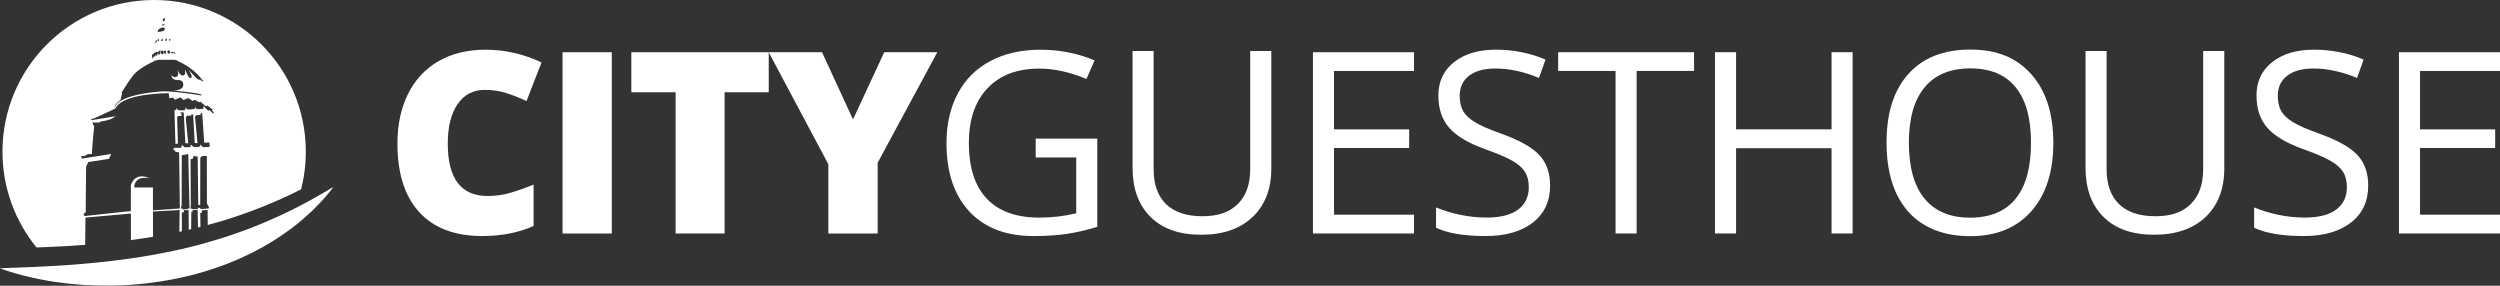 <?xml version="1.0" encoding="UTF-8"?>
<svg id="Layer_1" data-name="Layer 1" xmlns="http://www.w3.org/2000/svg" viewBox="0 0 951.54 108.75">
  <rect x="0" y="0" width="951.54" height="108.75" fill="#333333" stroke="none"/>
  <defs>
    <style>
      .cls-1 {
        fill: none;
      }

      .cls-1, .cls-2 {
        stroke-width: 0px;
      }

      .cls-2 {
        fill: #fff;
      }
    </style>
  </defs>
  <g>
    <path class="cls-1" d="M65.07,19.95c.26.16.33.39.54.35.21-.03.53-.25.47-.51-.07-.05-.17-.09-.33-.09-.12,0-.26.03-.42.08l-.16.06-.02-.14c-.12.06-.22.15-.09.24Z"/>
    <path class="cls-1" d="M66.09,20.2c.05.13.3.43.44.29.11-.11.2-.32.08-.47-.08-.02-.18-.04-.3-.05h-.07c-.1.05-.17.14-.14.22Z"/>
    <path class="cls-1" d="M79.1,77.8l-.35-.13-.04-18.29s-2.48-.39-2.48,1-.04,17.69-.04,17.69l-.74-.13-.22-18.34-1.57-.22-.31,1.05-.83.17.09,17.47-.09,1.26h.39v.26h2.4v-.48h.96v.48l3.18-.25.04-.84-.44-.13.04-.57Z"/>
    <path class="cls-1" d="M64.58,15.61c.12-.05.61-.75-.06-.81,0,0-.21.07-.15.26.06.19.09.6.21.55Z"/>
    <path class="cls-1" d="M63.48,14.67c-.01-.06-.58-.03-.53.47.05.5,0,.65,0,.65,0,0,.72-.22.53-1.12Z"/>
    <path class="cls-1" d="M64.24,20.4c.29,0,.47-.25.53-.54.08-.38-.24-.68-.53-.68s-.69.21-.54.68c.09.28.24.54.54.54Z"/>
    <path class="cls-1" d="M62.41,19.67c.05.95.73.84.75.8.02-.04,0-1.2,0-1.2-.79-.14-.75.4-.75.4Z"/>
    <polygon class="cls-1" points="72.09 78.24 71.66 58.63 69.17 59.07 69.13 78.19 68.79 79.32 69.39 79.32 69.39 79.69 71.52 79.58 71.52 79.32 72.53 79.32 72.13 79.28 72.09 78.24"/>
    <path class="cls-1" d="M58.24,80.5v9.63c1.22-.2,2.45-.42,3.67-.64,1.69-.31,3.38-.63,5.07-.98.44-.09.87-.18,1.31-.27l.11-8.3-10.15.56Z"/>
    <path class="cls-1" d="M32.54,82.82v.07s-.12,10.3-.12,10.3c3.18-.24,6.5-.54,9.91-.91.3-.03.59-.06.89-.09,2.17-.24,4.38-.51,6.61-.8v-10.1l-17.29,1.54Z"/>
    <path class="cls-1" d="M79.05,79.91l-2.17.16-.09.83-.57.26.08,5.21c.45-.11.89-.23,1.34-.35.38-.1.77-.2,1.15-.3.09-.02.18-.05.27-.07l-.05-5.45.04-.29Z"/>
    <path class="cls-1" d="M70,79.98l-.09.83-.7.13.02,7.1c.09-.02.19-.04.28-.06.23-.05.47-.1.7-.15.54-.12,1.09-.25,1.63-.37l-.06-7.47h-1.79Z"/>
    <path class="cls-1" d="M73.27,79.98l.13.48-.57.13s-.04,3.19-.07,6.65c.04-.01.09-.02.13-.03.65-.15,1.3-.32,1.95-.48.18-.04.36-.09.53-.13l-.15-6.71-1.96.09Z"/>
    <path class="cls-1" d="M62.32,9.08c-.53.15-.76.69-.76.69.22-.06.22-.06.61-.13.39-.07.68-.72.15-.56Z"/>
    <path class="cls-1" d="M43.71,40.61s0,.03.01.04c0,.01.02.03.02.04l.03.08c.33-.97,2.15-4.73,17.29-5.97,0,0,2.83-.57,15.55,1.48,0,0,2.7-.61-10.76-1.87,0,0,4.01.17,3.96-2.18-.04-2.35-2.18-1.57-3.22-1.92-1.05-.35-1.39-1.26-1.18-1.87,0,0,.17,1.09,1.48.83,1.31-.26,1.05-1.35.65-2.74,0,0,.96,2.31,2.18,2.18.96-.1.95-1.53.67-2.54.46,1.12,1.38,3.25,1.86,3.41.65.22,1.57.09-.48-3.14,0,0,1.61,1.74,2.31,2.53.7.78,1.52,1.7,2.22,1.22,0,0,.45.94,1.17.7,0,0-.01-.01-.02-.02-.22-.29-.44-.58-.67-.86l-.35-.42c-.12-.14-.24-.27-.36-.41l-.37-.4-.38-.39-.38-.39-.4-.37-.4-.37c-.13-.12-.28-.23-.42-.35l-.42-.35-.21-.17-.22-.16c-.29-.21-.58-.43-.88-.64l-.91-.6c-.08-.05-.15-.1-.23-.15l-.24-.14-.47-.27-.47-.27c-.16-.09-.32-.16-.49-.25l-.98-.48-.68-.34.11-.13c-.36-.08-.8-.16-1.29-.24h-5.92c-.38.06-.77.14-1.16.24,0,0-2.39,1.19-2.7,1.35-.31.16-.62.33-.92.51-.3.18-.61.35-.9.54-.3.18-.59.38-.88.57l-.43.3c-.14.1-.28.21-.42.31-.14.1-.28.21-.41.32-.13.11-.27.21-.4.33l-.39.34-.37.36c-.13.12-.23.25-.35.37l-.17.19c-.05.05-.11.13-.16.2-.23.28-.44.55-.65.83-.21.28-.42.56-.62.85-.21.29-.41.58-.6.87-.2.29-.39.59-.59.89-.39.6-.76,1.2-1.14,1.81l-.29.46c-.1.16-.19.31-.32.48l-.05.07s-.02.03-.07.08c-.04.04-.08.08-.12.12l-.03.03h0s0,0,0,0c0,0,.02-.01.02-.01h0s0,.01,0,.01l.22.28-.56,2.4-.06.24-.18.13-.19.14-.19.15c-.13.1-.25.21-.37.31-.24.21-.47.44-.67.67-.2.23-.37.48-.47.71-.03.06-.04.11-.06.16v.07s-.02.04-.02.06c0,.02,0,.04,0,.06,0,.02,0,.03,0,.05Z"/>
    <path class="cls-1" d="M58.53,21.61c.16-.16.51-.18.52-.51,0-.24.09-.58.13-.73-.02.15-.03.5-.01.8.02.38.75-.13.78-.54.02-.41.26-.71.26-.71,0,0-.15.43-.01.73.15.32.66.2.65-.29-.01-.49.41-1.06.41-1.06-.4-.08-.66,0-.83.1-.07.16-.09.28-.09.28l-.03.17-.16-.06c-.15-.06-.29-.08-.42-.08-.32,0-.43.19-.44.2l-.04.06h-.08c-.4.04-.56.15-.63.24-.07.08-.05.17-.05.17l.02.15-.15.02c-.21.02-.36.11-.44.26-.22.39,0,1.16.16,1.59.12-.25.33-.66.44-.77Z"/>
    <path class="cls-1" d="M62.49,8c.41-.29.16-1.31.16-1.31,0,0-.64.44-.72.88-.08.45.14.72.55.42Z"/>
    <path class="cls-1" d="M59.04,16.01c-.06.08-.2.32-.11.73.25-.35.19-.59.11-.73Z"/>
    <path class="cls-1" d="M31.17,60.33l11.11-1.77-.81,1.86-7.9,1.22-.79,1.72-.1,8.57-.04,4.28v2.14s-.02,1.07-.02,1.07c0,.18,0,.34,0,.51v.49s0,.27,0,.27l-.16.13-.07.06-.08.07c-.05.05-.1.09-.15.14-.05.05-.09.1-.13.15-.02.02-.04.05-.06.07-.02.03-.04.05-.05.07l-.05.07-.04.07s-.02.04-.02.06c-.01.02-.01.04-.01.05,0,.02,0,.03,0,.04,0,0,0,.02,0,.03,0,0,0,.02,0,.02,0,0,0,.01,0,.02l.35.29.03.16c2.23-.25,17.62-1.95,17.62-1.87v-9.89s1.35-5.27,7.19-2.61c0,0-5.71-1.44-5.92,3.48h7.14v8.71l10.24-.7-.26-20.47-.09-.91-1.39-.22-.09-.48-.52-.13v-.87l2.92-.04.22-1.13,1,.96,2.26-.09.04-.96,1.26.96,2.13-.09.31-.83,1.05.96,2.48-.13-.04-1.66-2,.09-.78-11.28-.52-.04-.09.74-1.48.09-.65.57.96,10.06h-1.05l-.61-10.85-.7-.09-.04.52-1.52-.04-.57.74.96,9.84-1.09-.09-.61-11.19-.13-.61-1.39.22.65.35.04.87-1.26.04-.44.48.31,10.02-.96.09-.35-12.58-.09-.19s1,.04.65-.91c0,0,.61.92,1.26.91h1.83s.65-.04.52-1.18c0,0,.35.78.96.87.61.09,2.66-.28,2.66-.28v-.59s.61.74,1.09.78c.48.04,2.13-.2,2.13-.2v-1.07l1.83,1.84.52-.27,1.26,1.31.38-.42-.33-.31-.4-.38.34-.3-2.03-1.6-.57.31-2.22-1.83-.44.26-1.74-.96-.65.48-1.74-1.13-1.83.78-1.09-1.05-2.13.91-.74-.83-1.39.26-.26-1.92s-16.6-.09-19.95,5.31c0,0-.2.22-.36.34l.06.17-.45.21-4.51,2.11-1.13.52c-.38.17-.75.35-1.14.52l-.57.26c-.1.04-.22.09-.33.13l-.17.07-.08.03h0s0,0,0,0h-.04s0,.01,0,.01h-.06s-.08.03-.08.03c-.03,0-.05.01-.09.01l-.22.02c-.07,0-.12,0-.19,0-.06,0-.12,0-.18,0-.02,0-.03,0-.05,0v.19s.21.18.21.18l.15.14,9.06-1.5-1.8,1.1-1.74.52-2.38.46-.35.35h-2.27l-.49-.31v.12l.14.14.16.16v.23s0,.37,0,.37l.35.41.15.18-.02.23-.24,2.49-.23,2.49c-.07.83-.14,1.66-.2,2.49-.03.41-.05.83-.08,1.24l-.02.31v.3s-.03.6-.03.6l-.02.54h-.51s-1.13,0-1.13,0c-.05.05-.11.1-.16.14-.06.05-.12.09-.18.14-.06.05-.13.08-.19.13-.07.04-.14.07-.2.11-.07.04-.14.06-.22.09-.07.03-.15.05-.23.08-.08.03-.15.04-.24.05-.08.01-.16.03-.24.03-.08,0-.16.01-.24,0l-.24-.02c-.08,0-.16-.03-.24-.05-.02,0-.05-.01-.08-.02v.2s.26.5.26.5v.31Z"/>
    <path class="cls-1" d="M59.67,15.78c-.06-.15,0-.46,0-.46-.05-.03-.1-.04-.15-.04-.34.12-.42.6-.42.62v.02s0,.02.01.03c.24.33.62-.02.56-.18Z"/>
    <path class="cls-1" d="M62.1,14.68c-.12.04-.63.23-.73.49-.11.29.05.53.38.42.33-.11.25-.24.23-.45-.01-.19,0-.41.12-.46Z"/>
    <path class="cls-1" d="M60.48,12.09c.5,0,1.4-.16,1.85-.44.36-.22.7-1.12-.06-1.18-.75-.06-1.46.33-1.87.68-.41.35-.34,1.11-.34,1.11,0,0,.07-.17.42-.18Z"/>
    <path class="cls-1" d="M61.25,20.4c.14.27.62.37.87.09.25-.27.29-1.21-.21-1.22,0,0-.41,0-.58.2-.16.2-.22.66-.08.93Z"/>
    <path class="cls-1" d="M60.11,15.7c.35.14.47-.33.38-.45-.1-.12.04-.45.04-.45-.21,0-.37.13-.47.27,0,.03,0,.05,0,.06v.19s-.09-.02-.09-.02c-.04.17,0,.34.15.4Z"/>
    <path class="cls-2" d="M25.1,93.68c2.24-.13,4.58-.29,7-.47.1,0,.21-.02.31-.02l.12-10.3v-.07s17.29-1.54,17.29-1.54v10.1c1.71-.23,3.42-.47,5.15-.73.26-.04.51-.08.77-.12.83-.13,1.66-.26,2.49-.4v-9.63l10.15-.56-.11,8.3c.32-.07.64-.14.95-.21l-.02-7.1.7-.13.09-.83h1.79l.06,7.47c.11-.03.23-.05.34-.08.19-.04.38-.09.57-.13.04-3.46.07-6.65.07-6.65l.57-.13-.13-.48,1.96-.09.15,6.71c.06-.01.12-.03.18-.04.25-.06.5-.13.75-.19l-.08-5.21.57-.26.09-.83,2.17-.16-.04.29.05,5.45c3.77-1.02,7.46-2.12,10.99-3.31,3.62-1.21,7.09-2.5,10.35-3.82,1.78-.72,3.5-1.45,5.16-2.18,1.37-.6,2.7-1.21,3.97-1.8.7-.33,1.39-.66,2.06-.98.67-.33,1.31-.66,1.95-.97.36-.17.71-.35,1.06-.53,1.17-4.58,1.79-9.39,1.79-14.33C116.41,25.85,90.56,0,58.67,0S.94,25.85.94,57.73c0,13.83,4.87,26.53,12.98,36.47,2.45-.08,5.19-.2,8.14-.36.99-.05,2.01-.11,3.05-.17ZM79.46,79.34l-3.18.25v-.48h-.96v.48h-2.4v-.26h-1.39v.26l-2.13.11v-.37h-.6l.34-1.13.04-19.12,2.48-.44.44,19.6.04,1.05.39.04.09-1.26-.09-17.47.83-.17.31-1.05,1.57.22.22,18.34.74.13s.04-16.29.04-17.69,2.48-1,2.48-1l.04,18.29.35.13-.04.57.44.13-.04.84ZM66.22,19.97h.07c.12.02.22.03.3.05.13.15.03.36-.08.47-.14.14-.39-.16-.44-.29-.03-.09.03-.17.14-.23ZM65.15,19.71l.02.14.16-.06c.15-.06.29-.08.42-.08.16,0,.26.04.33.09.06.25-.26.47-.47.51-.21.04-.28-.19-.54-.35-.14-.09-.04-.18.09-.24ZM64.52,14.8c.67.06.18.76.06.81-.12.05-.15-.37-.21-.55-.06-.19.15-.26.15-.26ZM64.24,19.18c.29,0,.62.31.53.68-.06.29-.24.54-.53.54s-.44-.26-.54-.54c-.15-.47.24-.68.54-.68ZM62.95,15.14c-.05-.5.52-.53.53-.47.19.89-.53,1.12-.53,1.12,0,0,.05-.14,0-.65ZM63.16,19.27s.02,1.16,0,1.2c-.02.04-.71.15-.75-.8,0,0-.03-.54.75-.4ZM61.94,7.58c.08-.45.72-.88.72-.88,0,0,.25,1.01-.16,1.31-.41.29-.64.02-.55-.42ZM62.32,9.08c.53-.15.24.49-.15.56-.39.07-.39.07-.61.13,0,0,.23-.54.76-.69ZM60.4,11.17c.41-.35,1.12-.74,1.87-.68.75.06.42.95.06,1.18-.45.28-1.35.43-1.85.44-.35,0-.42.18-.42.18,0,0-.07-.75.34-1.11ZM61.98,15.14c.01.2.09.34-.23.45-.33.11-.48-.13-.38-.42.09-.26.61-.45.73-.49-.11.05-.13.28-.12.46ZM61.91,19.27c.51.01.46.95.21,1.22-.25.27-.73.18-.87-.09-.14-.27-.08-.73.08-.93.16-.2.58-.2.58-.2ZM59.96,15.3l.1.02v-.19s0-.03,0-.06c.1-.15.26-.26.47-.27,0,0-.14.33-.04.45.1.12-.03.59-.38.45-.15-.06-.19-.23-.15-.4ZM59.1,15.9s.08-.5.42-.62c.05,0,.1.01.15.04,0,0-.06.31,0,.46.06.15-.31.51-.56.18,0,0,0-.02-.02-.03v-.02ZM59.04,16.01c.08.13.14.38-.11.73-.08-.4.06-.65.11-.73ZM57.93,20.8c.08-.15.23-.23.44-.26l.15-.02-.02-.15s-.01-.08.05-.17c.07-.09.23-.2.63-.23h.08s.04-.07.04-.07c0,0,.12-.2.44-.2.12,0,.26.03.42.08l.16.06.03-.17s.02-.12.09-.28c.17-.1.43-.18.83-.1,0,0-.42.56-.41,1.06.01.49-.49.61-.65.29-.14-.29.01-.73.01-.73,0,0-.24.29-.26.71-.02.41-.75.92-.78.54-.02-.3,0-.65.01-.8-.04.15-.12.49-.13.73-.01.33-.36.34-.52.51-.11.11-.32.52-.44.77-.16-.42-.38-1.19-.16-1.59ZM43.71,40.44v-.07c.03-.05.05-.1.07-.16.09-.23.27-.48.47-.71.2-.23.43-.46.67-.67.12-.11.25-.21.37-.31l.19-.15.19-.14.18-.13.06-.24.56-2.4-.22-.28h0s0-.01,0-.01c0,0,0,0-.02.01h0s0,0,0,0l.03-.03s.08-.08.12-.12c.05-.05.05-.06.07-.08l.05-.07c.13-.17.22-.32.32-.48l.29-.46c.38-.61.76-1.21,1.14-1.81.19-.3.39-.59.59-.89.2-.29.4-.59.6-.87.2-.29.41-.57.62-.85.21-.27.42-.55.65-.83.05-.07.12-.15.16-.2l.17-.19c.11-.12.22-.25.35-.37l.37-.36.39-.34c.13-.12.27-.22.4-.33.13-.11.27-.22.41-.32.14-.1.28-.21.42-.31l.43-.3c.29-.19.58-.39.88-.57.3-.19.6-.36.9-.54.31-.17.61-.34.92-.51.31-.16,2.7-1.35,2.7-1.35.39-.1.78-.18,1.16-.24h5.92c.49.07.93.16,1.29.24l-.11.13.68.34.98.48c.16.08.33.16.49.25l.47.27.47.27.24.14c.08.05.15.1.23.15l.91.6c.3.21.59.43.88.64l.22.16.21.17.42.35c.14.12.28.23.42.35l.4.37.4.37.38.39.38.39.37.4c.12.14.25.27.36.41l.35.42c.24.27.45.57.67.86,0,0,.01.01.02.02-.72.24-1.17-.7-1.17-.7-.7.48-1.52-.44-2.22-1.22-.7-.78-2.31-2.53-2.31-2.53,2.05,3.22,1.13,3.35.48,3.14-.48-.16-1.4-2.28-1.86-3.41.28,1.01.3,2.43-.67,2.54-1.22.13-2.18-2.18-2.18-2.18.39,1.39.65,2.48-.65,2.74-1.31.26-1.48-.83-1.48-.83-.22.61.13,1.52,1.18,1.87,1.05.35,3.18-.44,3.22,1.92.04,2.35-3.96,2.18-3.96,2.18,13.46,1.26,10.76,1.87,10.76,1.87-12.72-2.05-15.55-1.48-15.55-1.48-15.15,1.24-16.96,5-17.29,5.97l-.03-.08s-.01-.03-.02-.04c0-.02,0-.03-.01-.04,0-.02,0-.03,0-.05,0-.02,0-.04,0-.06,0-.02,0-.04,0-.06ZM30.91,59.32s.05.01.08.02c.08.02.15.04.24.05l.24.02c.08,0,.16,0,.24,0,.08,0,.16-.02.24-.03.08-.01.16-.03.24-.05.08-.02.16-.04.23-.08.07-.03.15-.06.22-.09.07-.04.14-.07.2-.11.06-.04.13-.08.19-.13.06-.05.12-.09.18-.14.06-.04.11-.09.16-.14h1.13s.51,0,.51,0l.02-.54.02-.6v-.3s.03-.31.03-.31c.03-.41.05-.82.08-1.24.06-.83.13-1.66.2-2.49l.23-2.49.24-2.49.02-.23-.15-.18-.35-.41v-.37s0-.23,0-.23l-.16-.16-.14-.14v-.12l.49.31h2.27l.35-.35,2.38-.46,1.74-.52,1.8-1.1-9.06,1.5-.15-.14-.21-.18v-.19s.03,0,.05,0c.06,0,.12,0,.18,0,.06,0,.11,0,.19,0l.22-.02s.06,0,.09-.01h.08s.06-.03.06-.03h0s.04-.01.04-.01h0s0,0,0,0l.08-.03.17-.07c.11-.04.23-.09.33-.13l.57-.26c.38-.17.76-.34,1.14-.52l1.13-.52,4.51-2.11.45-.21-.06-.17c.16-.12.36-.34.36-.34,3.35-5.4,19.95-5.31,19.95-5.31l.26,1.92,1.39-.26.74.83,2.13-.91,1.09,1.05,1.83-.78,1.74,1.13.65-.48,1.74.96.44-.26,2.22,1.83.57-.31,2.03,1.6-.34.3.4.38.33.31-.38.42-1.26-1.31-.52.27-1.83-1.84v1.07s-1.66.24-2.13.2c-.48-.04-1.09-.78-1.09-.78v.59s-2.05.37-2.66.28c-.61-.09-.96-.87-.96-.87.13,1.13-.52,1.18-.52,1.18h-1.83c-.65,0-1.26-.91-1.26-.91.35.96-.65.91-.65.91l.09.19.35,12.58.96-.09-.31-10.02.44-.48,1.26-.04-.04-.87-.65-.35,1.39-.22.13.61.61,11.19,1.09.09-.96-9.84.57-.74,1.52.04.04-.52.7.09.61,10.85h1.05l-.96-10.06.65-.57,1.48-.09.09-.74.52.04.78,11.28,2-.09.04,1.66-2.48.13-1.05-.96-.31.83-2.13.09-1.26-.96-.04.96-2.26.09-1-.96-.22,1.13-2.92.04v.87l.52.13.09.48,1.39.22.09.91.26,20.47-10.24.7v-8.71h-7.14c.22-4.92,5.92-3.48,5.92-3.48-5.84-2.66-7.19,2.61-7.19,2.61v9.89c0-.08-15.39,1.62-17.62,1.87l-.03-.16-.35-.29s0-.01,0-.02c-.01,0,0-.02,0-.02,0,0,0-.02,0-.03,0,0,0-.02,0-.04,0-.01,0-.03.01-.05,0-.02,0-.04.02-.06l.04-.07.05-.07s.04-.05.05-.07c.02-.03.04-.05.06-.07.04-.05.09-.1.13-.15.05-.05.1-.1.15-.14l.08-.07.07-.06.16-.13v-.27s0-.49,0-.49c0-.16,0-.32,0-.51v-1.07s.02-2.14.02-2.14l.04-4.28.1-8.57.79-1.72,7.9-1.22.81-1.86-11.11,1.77v-.31s-.26-.5-.26-.5v-.2Z"/>
    <path class="cls-2" d="M125.56,71.94c-.43.25-.96.57-1.59.94-.63.35-1.35.77-2.15,1.24-.4.24-.83.47-1.27.72-.44.25-.91.51-1.39.79-.97.54-2.02,1.11-3.14,1.72-.82.41-1.65.88-2.53,1.33-.35.18-.7.36-1.06.53-.64.31-1.28.65-1.95.98-.67.32-1.35.66-2.05.99-1.27.61-2.59,1.22-3.96,1.83-1.65.74-3.36,1.49-5.14,2.22-3.25,1.35-6.71,2.66-10.32,3.9-3.53,1.21-7.2,2.35-10.96,3.4-.09.03-.18.05-.27.08-.38.11-.77.21-1.15.31-.44.12-.89.24-1.33.36-.25.07-.5.13-.75.2-.06.02-.12.03-.18.04-.18.05-.36.09-.53.13-.65.17-1.29.33-1.94.49-.04.01-.09.02-.13.03-.19.05-.38.09-.57.14-.11.03-.23.05-.34.08-.54.13-1.08.26-1.63.38-.23.05-.47.11-.7.16-.09.02-.19.04-.28.06-.32.07-.63.14-.95.21-.43.1-.87.19-1.31.28-1.68.36-3.37.7-5.06,1.02-1.22.23-2.44.46-3.66.67-.83.15-1.66.29-2.49.42-.25.04-.51.09-.77.13-1.72.27-3.44.53-5.14.77-2.23.31-4.43.6-6.61.86-.3.04-.59.07-.89.1-3.41.39-6.72.72-9.9.99-.1,0-.21.02-.31.03-2.42.2-4.76.38-7,.53-1.04.07-2.05.13-3.05.19-2.95.18-5.68.32-8.13.42-.14,0-.29.01-.43.02-2.57.1-4.82.19-6.67.26-.93.03-1.76.06-2.48.09-.73.03-1.35.05-1.85.07-.5.02-.89.05-1.15.06-.27.02-.4.04-.4.04,0,0,.13.03.37.12.24.08.61.21,1.08.38.47.17,1.06.37,1.76.59.69.23,1.5.48,2.4.74,1.8.53,4.01,1.12,6.57,1.69,1.74.38,3.63.77,5.67,1.13.96.17,1.96.33,2.98.48,3.19.48,6.68.87,10.37,1.12.24.02.48.03.72.05,3.49.22,7.16.31,10.96.25,4.06-.07,8.25-.33,12.51-.81,4.25-.48,8.55-1.17,12.81-2.07,4.26-.91,8.48-2.05,12.57-3.39,4.09-1.34,8.03-2.89,11.76-4.6,2.66-1.22,5.21-2.52,7.62-3.88.96-.54,1.9-1.09,2.81-1.64,2.81-1.7,5.39-3.46,7.73-5.21.33-.25.65-.49.97-.74,2.6-1.97,4.82-3.96,6.76-5.75.47-.46.93-.91,1.37-1.34.44-.43.86-.84,1.25-1.26.78-.83,1.51-1.57,2.13-2.29.62-.71,1.17-1.35,1.64-1.9.47-.56.85-1.06,1.16-1.46.62-.8.94-1.23.94-1.23,0,0-.47.26-1.34.77Z"/>
  </g>
  <path class="cls-2" d="M184.54,34.2c-4.44,0-7.9,1.82-10.38,5.45-2.49,3.63-3.73,8.64-3.73,15.03,0,13.28,5.05,19.92,15.15,19.92,3.05,0,6.01-.42,8.87-1.27,2.86-.85,5.74-1.87,8.64-3.07v15.76c-5.76,2.55-12.27,3.82-19.54,3.82-10.41,0-18.4-3.02-23.95-9.06-5.55-6.04-8.33-14.77-8.33-26.19,0-7.14,1.35-13.42,4.03-18.83,2.69-5.41,6.56-9.57,11.61-12.48,5.05-2.91,10.99-4.36,17.82-4.36,7.46,0,14.58,1.62,21.38,4.86l-5.71,14.68c-2.55-1.2-5.1-2.2-7.64-3.02-2.55-.82-5.29-1.23-8.21-1.23Z"/>
  <path class="cls-2" d="M214.12,88.87V19.88h18.74v69h-18.74Z"/>
  <path class="cls-2" d="M275.79,88.87h-18.64v-53.75h-16.85v-15.24h52.29v15.24h-16.8v53.75Z"/>
  <path class="cls-2" d="M324.67,45.46l11.89-25.58h20.2l-22.7,42.05v26.95h-18.78v-26.38l-22.7-42.62h20.29l11.8,25.58Z"/>
  <path class="cls-2" d="M394.18,52.75h23.46v33.56c-3.65,1.16-7.36,2.05-11.14,2.64-3.78.6-8.15.9-13.12.9-10.45,0-18.58-3.11-24.4-9.32-5.82-6.21-8.73-14.92-8.73-26.12,0-7.17,1.44-13.46,4.32-18.85,2.88-5.39,7.02-9.52,12.44-12.36,5.41-2.85,11.75-4.27,19.02-4.27s14.22,1.35,20.58,4.06l-3.11,7.08c-6.23-2.64-12.22-3.96-17.98-3.96-8.4,0-14.96,2.5-19.68,7.5-4.72,5-7.08,11.94-7.08,20.81,0,9.31,2.27,16.38,6.82,21.19,4.55,4.81,11.22,7.22,20.03,7.22,4.78,0,9.45-.55,14.02-1.65v-21.24h-15.43v-7.17Z"/>
  <path class="cls-2" d="M483.88,19.4v44.65c0,7.86-2.38,14.05-7.13,18.55-4.75,4.5-11.28,6.75-19.58,6.75s-14.73-2.27-19.28-6.8c-4.55-4.53-6.82-10.76-6.82-18.69V19.4h8.02v45.02c0,5.76,1.57,10.18,4.72,13.26,3.15,3.08,7.77,4.62,13.87,4.62s10.3-1.55,13.45-4.65c3.15-3.1,4.72-7.54,4.72-13.33V19.4h8.02Z"/>
  <path class="cls-2" d="M538.19,88.87h-38.46V19.88h38.46v7.13h-30.44v22.23h28.6v7.08h-28.6v25.39h30.44v7.17Z"/>
  <path class="cls-2" d="M590,70.54c0,6.07-2.2,10.81-6.61,14.2-4.41,3.4-10.38,5.1-17.93,5.1-8.18,0-14.47-1.05-18.88-3.16v-7.74c2.83,1.2,5.91,2.14,9.25,2.83,3.33.69,6.64,1.04,9.91,1.04,5.35,0,9.37-1.01,12.08-3.04,2.71-2.03,4.06-4.85,4.06-8.47,0-2.39-.48-4.35-1.44-5.88-.96-1.53-2.56-2.93-4.81-4.22-2.25-1.29-5.67-2.75-10.27-4.39-6.42-2.3-11-5.02-13.76-8.16-2.75-3.15-4.13-7.25-4.13-12.32,0-5.32,2-9.55,5.99-12.7,4-3.15,9.28-4.72,15.86-4.72s13.17,1.26,18.93,3.78l-2.5,6.98c-5.7-2.39-11.23-3.59-16.61-3.59-4.25,0-7.57.91-9.96,2.74-2.39,1.83-3.59,4.36-3.59,7.6,0,2.39.44,4.35,1.32,5.88.88,1.53,2.37,2.93,4.46,4.2,2.09,1.27,5.29,2.68,9.6,4.22,7.24,2.58,12.22,5.35,14.94,8.31,2.72,2.96,4.08,6.79,4.08,11.52Z"/>
  <path class="cls-2" d="M622.93,88.87h-8.02V27h-21.85v-7.13h51.72v7.13h-21.85v61.87Z"/>
  <path class="cls-2" d="M705.14,88.87h-8.02v-32.47h-36.34v32.47h-8.02V19.88h8.02v29.35h36.34v-29.35h8.02v69Z"/>
  <path class="cls-2" d="M781.53,54.35c0,11.04-2.79,19.73-8.38,26.05-5.58,6.32-13.35,9.49-23.29,9.49s-18-3.11-23.53-9.32c-5.52-6.21-8.28-14.98-8.28-26.31s2.77-19.94,8.31-26.12c5.54-6.18,13.4-9.27,23.6-9.27s17.65,3.15,23.22,9.44c5.57,6.29,8.35,14.98,8.35,26.05ZM726.55,54.35c0,9.34,1.99,16.43,5.97,21.26,3.98,4.83,9.76,7.24,17.34,7.24s13.42-2.41,17.32-7.22c3.9-4.81,5.85-11.91,5.85-21.28s-1.94-16.32-5.83-21.12c-3.89-4.8-9.64-7.2-17.25-7.2s-13.46,2.41-17.44,7.24c-3.98,4.83-5.97,11.85-5.97,21.07Z"/>
  <path class="cls-2" d="M846.6,19.4v44.65c0,7.86-2.38,14.05-7.13,18.55-4.75,4.5-11.28,6.75-19.58,6.75s-14.73-2.27-19.28-6.8c-4.55-4.53-6.82-10.76-6.82-18.69V19.4h8.02v45.02c0,5.76,1.57,10.18,4.72,13.26,3.15,3.08,7.77,4.62,13.87,4.62s10.3-1.55,13.45-4.65c3.15-3.1,4.72-7.54,4.72-13.33V19.4h8.02Z"/>
  <path class="cls-2" d="M901.38,70.54c0,6.07-2.2,10.81-6.61,14.2-4.41,3.4-10.38,5.1-17.93,5.1-8.18,0-14.47-1.05-18.88-3.16v-7.74c2.83,1.2,5.91,2.14,9.25,2.83,3.34.69,6.64,1.04,9.91,1.04,5.35,0,9.37-1.01,12.08-3.04,2.71-2.03,4.06-4.85,4.06-8.47,0-2.39-.48-4.35-1.44-5.88-.96-1.53-2.57-2.93-4.81-4.22-2.25-1.29-5.67-2.75-10.26-4.39-6.42-2.3-11-5.02-13.76-8.16-2.75-3.15-4.13-7.25-4.13-12.32,0-5.32,2-9.55,5.99-12.7,4-3.15,9.28-4.72,15.86-4.72s13.17,1.26,18.92,3.78l-2.5,6.98c-5.7-2.39-11.23-3.59-16.61-3.59-4.25,0-7.57.91-9.96,2.74-2.39,1.83-3.59,4.36-3.59,7.6,0,2.39.44,4.35,1.32,5.88.88,1.53,2.37,2.93,4.46,4.2,2.09,1.27,5.29,2.68,9.61,4.22,7.24,2.58,12.21,5.35,14.94,8.31,2.72,2.96,4.08,6.79,4.08,11.52Z"/>
  <path class="cls-2" d="M951.54,88.87h-38.46V19.88h38.46v7.13h-30.44v22.23h28.6v7.08h-28.6v25.39h30.44v7.17Z"/>
</svg>